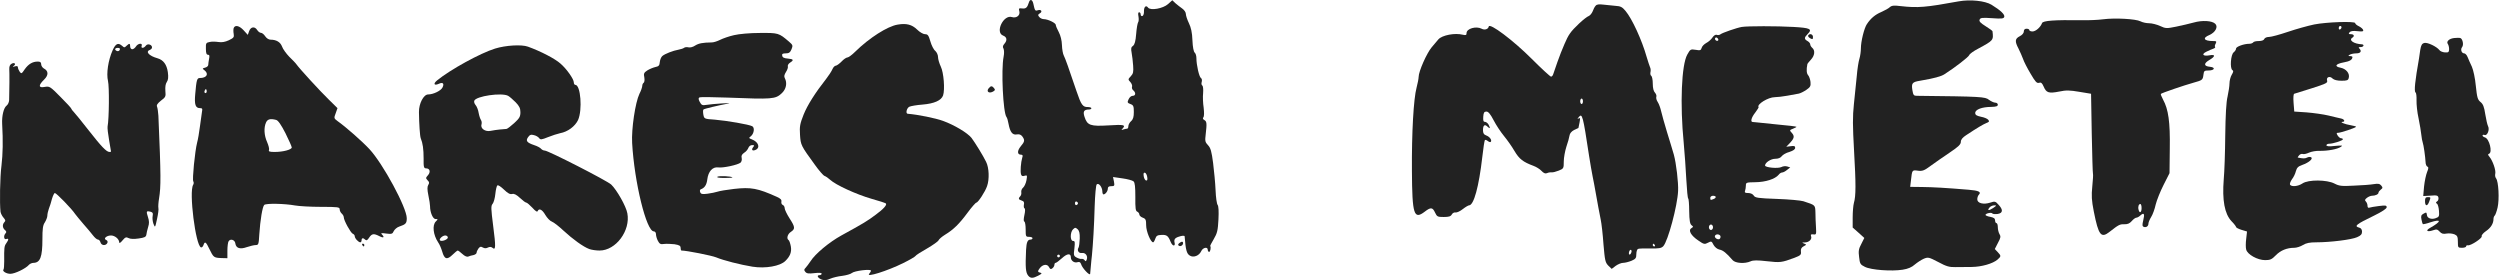 <svg width="562" height="63" viewBox="0 0 562 63" fill="none" xmlns="http://www.w3.org/2000/svg">
<path d="M231.307 0.515C230.938 1.716 230.63 1.993 229.799 1.9C229.029 1.808 228.968 1.87 229.153 2.578C229.368 3.47 228.475 4.147 227.49 3.84C225.582 3.224 223.643 7.287 225.49 7.995C226.382 8.334 226.475 9.072 225.767 9.873C225.428 10.242 225.367 10.581 225.582 10.919C225.736 11.227 225.767 11.996 225.613 12.735C225.028 15.69 225.49 25.324 226.259 26.309C226.413 26.463 226.598 27.171 226.721 27.848C227.06 29.695 227.614 30.403 228.568 30.218C229.122 30.126 229.491 30.249 229.799 30.649C230.415 31.48 230.384 31.819 229.46 32.896C228.629 33.912 228.66 34.774 229.522 34.774C229.891 34.774 229.984 34.928 229.799 35.451C229.491 36.467 229.337 38.529 229.522 39.175C229.645 39.576 229.861 39.668 230.322 39.514C230.907 39.329 230.938 39.422 230.753 40.499C230.63 41.176 230.291 41.915 230.014 42.161C229.707 42.407 229.522 42.869 229.583 43.208C229.645 43.516 229.553 43.916 229.368 44.1C228.876 44.593 228.937 44.87 229.676 45.085C230.168 45.239 230.291 45.486 230.168 46.039C230.107 46.44 230.168 46.809 230.322 46.84C230.476 46.901 230.476 47.517 230.291 48.317C230.107 49.179 230.076 49.733 230.261 49.795C230.445 49.856 230.568 50.657 230.568 51.58C230.568 53.15 230.599 53.242 231.338 53.242C231.769 53.242 232.107 53.365 232.107 53.55C232.107 53.704 231.923 53.858 231.677 53.858C230.999 53.858 230.753 54.443 230.661 56.166C230.476 60.168 230.568 61.276 231.153 61.984C231.677 62.599 232.2 62.599 233.431 61.953C234.201 61.553 234.293 61.399 233.893 61.307C233.246 61.183 233.216 60.968 233.739 60.291C234.385 59.429 235.401 59.275 235.801 60.014C236.078 60.537 236.232 60.599 236.601 60.291C236.848 60.106 237.032 59.737 237.032 59.521C237.032 59.275 237.155 59.09 237.309 59.09C237.463 59.09 238.079 58.629 238.725 58.044C239.895 56.967 240.726 56.874 240.726 57.859C240.726 58.598 241.496 59.183 242.234 58.937C242.665 58.813 242.881 58.937 243.035 59.398C243.312 60.322 245.035 62.107 245.066 61.553C245.097 61.307 245.158 60.537 245.22 59.86C245.281 59.183 245.374 58.075 245.466 57.398C245.712 54.904 245.959 50.81 246.082 46.347C246.174 43.731 246.359 41.638 246.543 41.453C246.974 41.022 247.775 42.038 247.805 42.992C247.805 43.392 247.929 43.7 248.052 43.7C248.483 43.7 249.037 42.992 249.037 42.407C249.037 42.007 249.283 41.853 249.806 41.853C250.545 41.853 250.576 41.761 250.422 40.838L250.206 39.791L252.33 40.099C253.469 40.253 254.608 40.561 254.823 40.776C255.131 41.053 255.224 42.038 255.224 44.285C255.193 46.809 255.285 47.455 255.654 47.578C255.901 47.702 256.116 47.979 256.116 48.194C256.116 48.44 256.455 48.779 256.886 48.933C257.563 49.179 257.655 49.425 257.655 50.657C257.655 52.011 258.671 54.473 259.225 54.473C259.348 54.473 259.564 54.104 259.717 53.642C259.933 52.996 260.21 52.842 261.072 52.811C262.272 52.75 262.611 52.996 263.165 54.381C263.596 55.428 264.304 55.458 264.027 54.443C263.934 54.135 264.027 53.735 264.242 53.581C264.735 53.15 266.274 52.811 266.304 53.119C266.551 56.259 266.766 57.028 267.474 57.459C268.305 57.982 269.567 57.49 270.029 56.474C270.398 55.643 271.506 55.397 271.506 56.166C271.506 56.413 271.66 56.628 271.814 56.628C272.091 56.628 272.276 55.551 272.06 55.304C271.999 55.274 272.368 54.566 272.861 53.735C273.63 52.442 273.784 51.795 273.907 49.333C274 47.548 273.938 46.347 273.723 46.07C273.538 45.855 273.322 44.377 273.261 42.777C273.199 41.176 272.922 38.406 272.707 36.651C272.368 34.035 272.153 33.266 271.568 32.65C270.891 31.942 270.86 31.665 271.045 30.157C271.322 27.756 271.291 27.294 270.737 26.986C270.398 26.802 270.337 26.586 270.521 26.371C270.706 26.155 270.706 25.263 270.583 24.216C270.429 23.231 270.367 21.754 270.46 20.923C270.521 20.061 270.46 19.353 270.275 19.23C270.09 19.107 270.029 18.737 270.152 18.399C270.244 18.029 270.183 17.66 269.967 17.537C269.567 17.291 268.952 14.613 268.952 13.074C268.952 12.581 268.798 12.027 268.582 11.842C268.336 11.658 268.121 10.611 268.059 9.072C267.997 7.318 267.751 6.21 267.259 5.194C266.889 4.424 266.581 3.501 266.581 3.132C266.581 2.762 266.212 2.239 265.781 1.931C265.32 1.623 264.642 1.069 264.242 0.731L263.534 0.054L262.58 0.915C261.441 1.931 258.64 2.424 258.086 1.716C257.624 1.069 257.132 1.531 257.163 2.578C257.193 3.07 257.009 3.532 256.824 3.593C256.609 3.686 256.424 3.532 256.424 3.255C256.424 2.978 256.27 2.762 256.085 2.762C255.839 2.762 255.808 3.101 255.931 3.717C256.024 4.271 255.993 4.855 255.839 5.04C255.716 5.225 255.501 6.394 255.408 7.656C255.285 9.257 255.07 10.027 254.7 10.303C254.269 10.581 254.208 10.919 254.392 11.873C254.516 12.52 254.669 13.843 254.731 14.767C254.823 16.152 254.762 16.552 254.208 17.137C253.561 17.814 253.561 17.875 254.115 18.46C254.392 18.768 254.577 19.261 254.485 19.507C254.392 19.753 254.516 20.122 254.762 20.307C255.377 20.83 255.316 21.538 254.639 21.538C254.3 21.538 253.9 21.877 253.715 22.308C253.377 23.016 253.438 23.139 254.115 23.385C254.793 23.631 254.885 23.878 254.885 25.17C254.885 26.279 254.731 26.833 254.269 27.233C253.931 27.541 253.654 28.033 253.654 28.372C253.654 28.679 253.531 28.926 253.377 28.926C253.223 28.926 252.823 29.018 252.515 29.11C252.053 29.295 252.022 29.233 252.361 28.895C253.13 28.064 252.669 27.971 249.191 28.187C245.128 28.433 244.42 28.187 243.804 26.279C243.404 25.078 243.65 24.616 244.82 24.616C245.097 24.616 245.343 24.493 245.343 24.339C245.343 24.186 244.974 24.062 244.543 24.062C243.404 24.093 243.035 23.57 241.988 20.461C240.172 15.075 239.495 13.197 239.156 12.52C238.941 12.15 238.756 11.073 238.725 10.15C238.694 9.072 238.417 7.995 238.017 7.225C237.648 6.548 237.34 5.81 237.34 5.594C237.34 5.163 235.555 4.301 234.631 4.301C234.293 4.301 233.831 4.086 233.616 3.809C233.277 3.409 233.308 3.286 233.739 3.009C234.416 2.639 234.077 2.054 233.308 2.301C232.692 2.516 232.631 2.393 232.292 0.823C232.077 -0.131 231.553 -0.285 231.307 0.515ZM257.901 39.822C257.994 40.438 257.901 40.653 257.594 40.561C257.378 40.468 257.163 40.037 257.101 39.576C257.009 38.96 257.101 38.745 257.409 38.837C257.624 38.929 257.84 39.36 257.901 39.822ZM242.327 45.701C242.327 45.855 242.173 46.039 241.988 46.101C241.803 46.163 241.649 45.978 241.649 45.701C241.649 45.424 241.803 45.239 241.988 45.301C242.173 45.362 242.327 45.547 242.327 45.701ZM242.727 53.642C242.696 54.566 242.573 55.458 242.45 55.674C242.05 56.289 242.511 56.997 243.219 56.874C244.019 56.751 244.604 57.551 244.297 58.352C244.143 58.783 244.019 58.813 243.835 58.506C243.681 58.29 243.404 58.167 243.158 58.198C242.911 58.259 242.419 58.105 242.019 57.89C241.372 57.551 241.311 57.367 241.526 55.828C241.68 54.412 241.649 54.166 241.218 54.166C240.541 54.166 240.541 52.226 241.218 51.549C241.68 51.118 241.773 51.118 242.234 51.518C242.634 51.888 242.757 52.442 242.727 53.642ZM238.264 57.551C238.264 57.705 238.14 57.859 237.956 57.859C237.802 57.859 237.648 57.705 237.648 57.551C237.648 57.367 237.802 57.244 237.956 57.244C238.14 57.244 238.264 57.367 238.264 57.551Z" fill="#222222"/>
<path d="M440.337 0.3C432.919 1.654 431.133 1.808 427.317 1.377C425.808 1.193 425.285 1.223 424.854 1.593C424.577 1.87 423.685 2.362 422.915 2.701C421.53 3.286 420.545 4.117 419.683 5.409C419.067 6.302 418.329 9.319 418.329 10.857C418.329 11.566 418.175 12.643 417.99 13.228C417.805 13.812 417.528 15.536 417.405 17.075C417.251 18.583 416.974 21.446 416.759 23.385C416.451 26.217 416.482 28.341 416.79 33.85C417.221 41.361 417.221 44.07 416.759 45.609C416.605 46.163 416.482 47.64 416.482 48.902V51.149L417.805 52.319L419.098 53.488L418.421 54.843C417.836 55.92 417.744 56.443 417.929 57.798C418.083 59.275 418.206 59.49 419.221 59.983C420.576 60.691 425.224 61.029 427.717 60.629C428.917 60.445 429.779 60.075 430.456 59.46C431.01 58.998 431.903 58.413 432.457 58.167C433.442 57.767 433.596 57.798 435.72 58.906C437.536 59.891 438.213 60.075 439.598 60.045C440.521 60.045 442.153 60.014 443.261 60.014C445.477 59.983 447.97 59.275 449.048 58.352C449.879 57.613 449.879 57.521 449.078 56.659L448.432 55.982L449.14 54.596C449.756 53.458 449.817 53.15 449.478 52.627C449.294 52.288 449.109 51.611 449.109 51.087C449.109 50.595 448.986 50.164 448.801 50.164C448.647 50.164 448.494 49.887 448.494 49.548C448.494 49.117 448.216 48.902 447.416 48.748C446.831 48.656 446.339 48.44 446.339 48.317C446.339 47.979 447.662 47.671 447.878 47.979C447.97 48.133 448.494 48.163 449.048 48.102C450.279 47.917 450.34 47.148 449.263 46.009C448.586 45.239 448.432 45.208 447.416 45.547C445.908 46.039 444.492 45.701 444.492 44.808C444.492 44.439 444.646 43.977 444.831 43.792C445.477 43.146 444.8 42.838 442.553 42.654C437.32 42.223 434.642 42.069 432.088 42.038L429.41 42.007L429.594 40.468C429.841 38.191 429.841 38.191 431.164 38.375C432.18 38.498 432.58 38.344 434.027 37.267C434.95 36.59 436.859 35.266 438.274 34.312C440.244 32.989 440.798 32.465 440.798 31.881C440.798 31.388 441.168 30.926 441.968 30.403C444.523 28.71 445.785 27.971 446.524 27.664C447.17 27.417 447.262 27.294 446.954 26.925C446.77 26.679 446.031 26.371 445.323 26.248C444.338 26.032 444.03 25.848 444.03 25.386C444.03 24.616 445.569 24.032 447.662 24.032C448.74 24.001 449.109 23.878 449.109 23.539C449.109 23.293 448.863 23.077 448.524 23.077C448.216 23.077 447.57 22.77 447.108 22.431C446.277 21.754 445.415 21.692 430.918 21.538C430.21 21.538 430.087 21.384 429.902 20.246C429.656 18.706 429.871 18.43 431.626 18.152C434.827 17.598 436.335 17.198 437.136 16.675C439.444 15.198 442.522 12.828 442.676 12.397C442.768 12.12 443.661 11.473 444.677 10.95C448.155 9.072 448.155 9.072 447.909 7.01C447.878 6.918 447.201 6.394 446.339 5.871C445.2 5.163 444.861 4.794 445.015 4.424C445.169 3.994 445.569 3.932 447.786 4.086C449.94 4.24 450.402 4.209 450.556 3.809C450.74 3.286 449.756 2.331 447.693 1.069C446.247 0.177 442.891 -0.162 440.337 0.3ZM448.032 46.778C447.047 47.425 446.647 47.363 447.262 46.624C447.478 46.378 447.939 46.163 448.309 46.163C448.894 46.163 448.863 46.224 448.032 46.778Z" fill="#222222"/>
<path d="M358.707 1.285C358.492 1.5 358.184 2.085 358.03 2.547C357.845 3.009 357.445 3.47 357.168 3.593C356.399 3.87 353.659 6.394 352.921 7.533C352.551 8.026 352.028 9.072 351.72 9.842C351.412 10.611 351.043 11.504 350.889 11.842C350.643 12.397 349.658 15.198 349.165 16.675C349.073 16.983 348.858 17.229 348.673 17.229C348.488 17.229 346.518 15.413 344.333 13.228C340.147 9.042 334.852 5.071 334.668 5.963C334.545 6.579 333.744 6.825 333.067 6.456C331.836 5.81 329.681 6.425 329.681 7.441C329.681 7.903 329.527 7.964 328.85 7.81C327.065 7.349 324.172 7.903 323.341 8.857C323.094 9.134 322.417 9.934 321.832 10.642C320.724 11.966 318.908 16.059 318.908 17.291C318.908 17.66 318.693 18.768 318.447 19.692C317.769 22.185 317.338 29.88 317.4 38.437C317.462 48.256 317.831 49.456 320.293 47.578C321.648 46.532 322.048 46.594 322.602 47.794C323.033 48.717 323.187 48.779 324.541 48.779C325.68 48.779 326.111 48.656 326.357 48.225C326.511 47.917 326.88 47.702 327.188 47.763C327.496 47.825 328.235 47.486 328.85 46.994C329.435 46.532 330.082 46.163 330.235 46.163C331.313 46.163 332.452 41.977 333.221 35.297C333.437 33.297 333.714 31.573 333.806 31.48C333.898 31.388 334.175 31.48 334.452 31.696C334.729 31.911 335.006 32.004 335.099 31.911C335.468 31.573 334.945 30.773 334.145 30.465C333.56 30.249 333.375 29.941 333.375 29.264C333.375 28.125 333.775 27.848 334.422 28.495C334.976 29.049 335.068 28.833 334.606 27.971C334.422 27.664 334.052 27.387 333.806 27.387C333.467 27.387 333.375 27.11 333.437 26.217C333.498 25.324 333.652 25.078 334.145 25.078C334.575 25.078 335.037 25.632 335.776 27.048C336.33 28.125 337.376 29.695 338.084 30.557C338.792 31.419 339.87 32.927 340.454 33.943C341.532 35.759 342.363 36.405 344.764 37.298C345.349 37.513 346.149 38.006 346.518 38.406C347.011 38.929 347.38 39.083 347.749 38.929C348.057 38.775 348.519 38.714 348.827 38.745C349.104 38.775 349.812 38.591 350.427 38.344C351.505 37.913 351.535 37.821 351.535 36.313C351.535 35.451 351.812 33.974 352.12 32.989C352.459 32.035 352.767 30.896 352.828 30.465C352.89 30.003 353.259 29.541 353.844 29.233C354.367 28.987 354.798 28.772 354.829 28.772C354.829 28.772 354.952 28.218 355.075 27.571C355.26 26.586 355.229 26.432 354.89 26.617C354.521 26.833 354.552 26.802 354.89 26.34C355.691 25.355 355.845 25.94 357.23 35.082C357.476 36.682 357.845 38.775 358.03 39.699C358.215 40.622 358.492 42.007 358.615 42.777C359.138 45.701 359.538 47.917 359.846 49.395C360.031 50.226 360.308 52.719 360.462 54.935C360.77 58.536 360.862 58.998 361.539 59.706L362.309 60.445L363.201 59.768C363.724 59.398 364.463 59.09 364.863 59.09C365.294 59.09 366.125 58.875 366.741 58.629C367.695 58.228 367.849 58.013 367.849 57.12C367.849 56.536 368.034 56.012 368.249 55.951C368.434 55.858 369.696 55.828 370.989 55.858C372.959 55.889 373.482 55.797 373.913 55.335C374.959 54.196 377.083 46.286 377.237 42.931C377.329 41.053 376.806 36.682 376.283 34.774C376.006 33.85 375.329 31.542 374.744 29.695C374.19 27.817 373.574 25.724 373.42 24.986C373.266 24.278 372.928 23.354 372.651 22.924C372.374 22.523 372.251 22 372.343 21.754C372.435 21.508 372.281 21.107 372.035 20.83C371.727 20.523 371.543 19.784 371.543 18.799C371.543 17.968 371.389 17.168 371.204 17.044C371.019 16.952 370.958 16.583 371.019 16.244C371.112 15.905 371.081 15.382 370.927 15.105C370.804 14.828 370.465 13.782 370.158 12.766C369.111 9.042 366.895 4.209 365.417 2.455C364.679 1.562 364.278 1.377 363.17 1.316C362.432 1.254 361.2 1.131 360.431 1.039C359.446 0.916 358.953 0.977 358.707 1.285ZM355.845 22.77C355.845 23.108 355.722 23.385 355.537 23.385C355.383 23.385 355.229 23.108 355.229 22.77C355.229 22.431 355.383 22.154 355.537 22.154C355.722 22.154 355.845 22.431 355.845 22.77ZM372.004 55.089C372.097 55.243 372.035 55.397 371.881 55.397C371.697 55.397 371.543 55.243 371.543 55.089C371.543 54.904 371.604 54.781 371.666 54.781C371.758 54.781 371.912 54.904 372.004 55.089ZM366.71 56.782C366.464 57.459 366.033 57.336 366.218 56.628C366.31 56.289 366.495 56.105 366.649 56.166C366.772 56.259 366.833 56.536 366.71 56.782Z" fill="#222222"/>
<path d="M472.81 4.332C471.702 4.486 469.486 4.578 467.885 4.548C461.852 4.455 459.236 4.64 459.051 5.194C458.713 6.117 457.635 7.072 456.897 7.072C456.496 7.072 456.189 6.918 456.189 6.764C456.189 6.579 455.912 6.456 455.573 6.456C455.173 6.456 454.957 6.671 454.957 7.072C454.957 7.441 454.588 7.872 454.034 8.149C452.957 8.703 452.895 9.288 453.757 10.919C454.096 11.596 454.557 12.643 454.773 13.228C454.957 13.812 455.727 15.321 456.466 16.552C457.543 18.399 457.882 18.768 458.374 18.614C458.836 18.46 459.051 18.645 459.421 19.476C460.005 20.861 460.559 21.046 462.899 20.584C464.499 20.246 465.269 20.276 467.454 20.646L470.071 21.077L470.224 29.972C470.317 34.866 470.44 38.96 470.501 39.083C470.563 39.206 470.501 40.438 470.348 41.884C470.132 44.008 470.194 45.024 470.686 47.548C471.763 52.965 472.318 53.642 474.287 52.072C476.257 50.533 476.534 50.38 477.55 50.41C478.289 50.441 478.751 50.226 479.212 49.702C479.582 49.271 480.043 48.933 480.259 48.933C480.444 48.933 480.874 48.717 481.182 48.41C481.983 47.702 482.167 48.071 481.798 49.548C481.552 50.564 481.582 50.841 481.89 50.995C482.475 51.211 482.968 50.841 482.968 50.256C482.968 49.979 483.245 49.333 483.583 48.779C483.922 48.256 484.383 46.994 484.599 45.978C484.845 44.993 485.645 42.992 486.384 41.546L487.708 38.929L487.769 33.389C487.862 27.417 487.461 24.586 486.261 22.4C485.922 21.754 485.676 21.169 485.769 21.107C485.953 20.892 491.124 19.137 493.125 18.583C495.126 18.029 495.187 17.968 495.341 16.767C495.434 15.936 495.557 15.844 496.48 15.844C497.865 15.844 498.111 15.136 496.788 15.013C495.403 14.89 495.341 14.274 496.634 13.505C498.019 12.704 498.081 12.181 496.757 12.427C495.249 12.704 494.787 12.212 495.988 11.627C496.542 11.35 497.25 11.042 497.557 10.95C497.865 10.827 498.05 10.673 497.958 10.55C497.834 10.457 497.896 10.119 498.081 9.811C498.327 9.288 498.265 9.226 497.465 9.226C495.434 9.226 495.033 8.549 496.665 7.872C498.019 7.287 498.696 6.025 497.988 5.348C497.28 4.64 495.064 4.517 493.125 5.071C492.202 5.317 490.416 5.748 489.185 5.994C487.061 6.425 486.846 6.425 485.584 5.84C484.845 5.502 483.737 5.225 483.121 5.225C482.506 5.225 481.644 5.04 481.182 4.794C480.105 4.24 475.426 3.994 472.81 4.332ZM481.428 46.778C481.428 47.794 480.967 48.04 480.751 47.148C480.567 46.501 480.782 45.855 481.151 45.855C481.305 45.855 481.428 46.255 481.428 46.778Z" fill="#222222"/>
<path d="M520.212 5.502C518.765 5.81 516.118 6.548 514.302 7.164C512.486 7.78 510.577 8.303 510.085 8.303C509.593 8.303 509.131 8.487 509.008 8.764C508.915 9.042 508.454 9.226 507.776 9.226C507.192 9.226 506.607 9.349 506.514 9.534C506.422 9.688 506.022 9.842 505.653 9.842C504.421 9.842 502.667 10.488 502.667 10.919C502.667 11.165 502.421 11.535 502.144 11.75C501.466 12.243 501.251 15.382 501.836 15.752C502.113 15.905 502.082 16.183 501.682 16.829C501.405 17.291 501.189 18.183 501.189 18.768C501.189 19.353 500.974 20.677 500.759 21.692C500.451 22.924 500.297 25.909 500.235 30.465C500.205 34.281 500.051 38.714 499.897 40.314C499.527 45.024 500.081 48.04 501.62 49.702C502.205 50.287 502.667 50.903 502.667 51.026C502.667 51.18 503.221 51.457 503.898 51.672L505.129 52.042L504.945 53.704C504.822 54.596 504.822 55.705 504.945 56.105C505.222 57.213 507.499 58.475 509.192 58.475C510.331 58.475 510.701 58.321 511.593 57.398C512.671 56.289 514.086 55.705 515.749 55.705C516.272 55.705 517.134 55.428 517.688 55.089C518.426 54.627 519.227 54.473 520.704 54.473C523.844 54.473 528.553 53.889 529.846 53.334C530.708 52.965 530.985 52.657 530.985 52.103C530.985 51.611 530.769 51.272 530.369 51.18C529.107 50.841 529.631 50.441 533.694 48.471C535.51 47.578 536.525 46.901 536.525 46.594C536.525 46.163 536.279 46.132 534.771 46.316C533.817 46.44 532.862 46.594 532.616 46.686C532.37 46.778 532.216 46.624 532.216 46.255C532.216 45.947 532.062 45.516 531.847 45.301C531.57 45.024 531.6 44.839 532.093 44.47C532.401 44.224 532.924 44.008 533.201 44.008C533.971 44.008 534.679 43.669 534.679 43.331C534.679 43.146 534.925 42.838 535.202 42.623C535.663 42.284 535.663 42.161 535.294 41.7C534.956 41.299 534.586 41.238 533.632 41.392C532.924 41.515 530.954 41.669 529.2 41.73C526.399 41.884 525.875 41.823 524.798 41.269C523.074 40.376 518.919 40.345 517.595 41.238C516.58 41.915 515.133 42.038 514.794 41.515C514.702 41.33 514.887 40.807 515.225 40.314C515.595 39.853 515.995 39.022 516.118 38.468C516.333 37.698 516.641 37.39 517.534 37.082C519.042 36.559 520.058 35.666 519.535 35.359C519.35 35.236 518.919 35.266 518.642 35.42C518.18 35.666 517.749 35.666 516.549 35.42C516.487 35.389 516.61 35.174 516.826 34.928C517.041 34.651 517.442 34.528 517.688 34.62C517.903 34.712 518.55 34.558 519.073 34.312C519.627 34.066 520.673 33.881 521.443 33.912C523.29 33.943 525.444 33.543 526.214 33.019C526.737 32.681 526.583 32.65 524.89 32.804C523.536 32.958 522.982 32.896 522.982 32.65C522.982 32.465 523.259 32.312 523.598 32.312C524.459 32.312 526.676 31.604 526.676 31.326C526.676 31.173 526.491 31.08 526.275 31.08C526.06 31.08 525.721 30.803 525.506 30.465C525.198 29.941 525.198 29.849 525.66 29.849C526.275 29.818 529.354 28.802 529.631 28.526C529.723 28.433 529.2 28.279 528.461 28.156C527.137 27.941 525.845 27.417 526.614 27.387C527.26 27.387 527.014 26.802 526.306 26.648C525.906 26.555 524.644 26.279 523.444 25.971C522.274 25.694 520.058 25.386 518.519 25.263L515.749 25.078L515.595 23.108C515.502 21.939 515.564 21.107 515.749 21.077C515.902 21.015 517.688 20.492 519.688 19.845C522.859 18.83 523.29 18.645 523.136 18.122C522.89 17.321 523.751 17.014 524.367 17.66C524.706 17.968 525.414 18.152 526.368 18.152C527.599 18.152 527.876 18.06 527.999 17.506C528.276 16.521 527.414 15.475 526.183 15.228C524.675 14.951 525.013 14.367 526.86 14.028C528.245 13.782 528.799 13.443 528.83 12.828C528.83 12.704 528.584 12.612 528.307 12.612C527.845 12.612 527.814 12.55 528.215 12.304C528.461 12.15 529.138 11.996 529.692 11.996C530.677 11.996 530.985 11.504 530.369 10.888C530.154 10.673 530.215 10.581 530.585 10.581C530.893 10.611 531.2 10.488 531.293 10.303C531.385 10.15 531.231 9.996 530.985 9.965C529.107 9.873 527.907 9.011 528.83 8.457C529.354 8.118 529.169 7.687 528.492 7.687C527.968 7.687 527.907 7.595 528.184 7.256C528.43 6.979 528.953 6.887 529.969 7.01C531.077 7.133 531.354 7.072 531.231 6.733C531.17 6.487 530.708 6.117 530.277 5.902C529.815 5.686 529.446 5.379 529.446 5.194C529.446 4.732 523.013 4.948 520.212 5.502ZM526.368 6.117C526.368 6.302 526.245 6.518 526.06 6.61C525.906 6.702 525.752 6.579 525.752 6.333C525.752 6.056 525.906 5.84 526.06 5.84C526.245 5.84 526.368 5.963 526.368 6.117Z" fill="#222222"/>
<path d="M201.789 5.533C199.511 5.902 195.417 8.518 192.278 11.596C191.539 12.335 190.739 12.92 190.493 12.92C190.246 12.92 189.661 13.32 189.169 13.843C188.676 14.336 188.092 14.767 187.876 14.767C187.661 14.767 187.291 15.136 187.107 15.598C186.891 16.09 186.276 17.014 185.752 17.691C183.259 20.861 181.505 23.631 180.643 25.786C179.843 27.817 179.719 28.402 179.843 30.311C179.996 32.65 180.058 32.742 183.167 37.021C184.09 38.314 185.075 39.453 185.352 39.545C185.629 39.637 186.214 40.037 186.645 40.438C187.876 41.576 192.493 43.7 195.91 44.685C197.603 45.147 199.049 45.639 199.142 45.732C199.45 46.039 198.649 46.963 196.802 48.317C194.956 49.702 193.909 50.318 189.138 52.934C186.399 54.443 183.228 57.09 182.213 58.721C181.843 59.275 181.351 59.922 181.105 60.199C180.735 60.568 180.704 60.722 181.043 61.122C181.351 61.491 181.782 61.553 183.074 61.399C184.152 61.276 184.706 61.307 184.706 61.522C184.706 61.707 184.49 61.861 184.213 61.861C183.475 61.861 183.875 62.569 184.798 62.876C185.352 63.061 185.906 62.999 186.614 62.661C187.168 62.415 188.399 62.107 189.323 62.014C190.246 61.891 191.231 61.614 191.508 61.368C192.062 60.876 195.787 60.414 195.787 60.845C195.787 60.999 195.602 61.307 195.417 61.522C194.494 62.476 199.511 60.906 203.082 59.121C204.467 58.444 205.667 57.736 205.79 57.551C205.883 57.367 207.083 56.597 208.407 55.858C209.73 55.089 210.9 54.258 210.992 54.012C211.085 53.765 211.731 53.211 212.47 52.75C214.347 51.611 215.64 50.349 217.548 47.763C218.441 46.563 219.334 45.547 219.488 45.547C219.857 45.547 221.458 43.115 221.888 41.853C222.443 40.314 222.35 37.698 221.673 36.374C220.965 34.928 219.211 32.096 218.41 31.019C217.518 29.88 214.532 28.095 211.977 27.171C210.284 26.556 206.344 25.755 204.036 25.571C203.543 25.509 203.82 24.309 204.405 24.001C204.713 23.847 206.067 23.601 207.391 23.508C210.007 23.293 211.608 22.585 212.008 21.446C212.439 20.122 212.162 16.337 211.485 14.951C211.146 14.243 210.869 13.289 210.869 12.828C210.869 12.366 210.592 11.75 210.254 11.442C209.884 11.165 209.392 10.18 209.145 9.288C208.745 7.933 208.561 7.687 207.945 7.687C207.545 7.687 206.745 7.225 206.16 6.641C204.99 5.502 203.728 5.194 201.789 5.533Z" fill="#222222"/>
<path d="M52.535 6.302C52.443 6.548 52.443 7.164 52.535 7.626C52.658 8.364 52.535 8.518 51.458 9.042C50.596 9.442 49.888 9.565 49.088 9.442C48.472 9.349 47.579 9.319 47.118 9.442C46.317 9.596 46.256 9.719 46.287 10.95C46.287 11.935 46.41 12.304 46.748 12.304C47.087 12.304 47.148 12.55 46.995 13.258C46.902 13.782 46.81 14.397 46.81 14.613C46.81 14.828 46.502 15.105 46.133 15.198C45.456 15.382 45.456 15.413 45.979 15.813C46.995 16.613 46.471 17.537 44.932 17.537C44.286 17.537 44.163 17.937 43.886 21.169C43.67 23.57 43.947 24.309 44.994 24.309C45.456 24.309 45.548 24.462 45.425 24.986C45.363 25.386 45.148 26.863 44.963 28.31C44.778 29.757 44.501 31.419 44.317 32.034C43.824 33.943 43.178 40.438 43.455 40.776C43.578 40.961 43.578 41.299 43.424 41.546C42.439 43.085 43.978 55.212 45.178 55.612C45.363 55.674 45.609 55.458 45.733 55.12C46.04 54.166 46.287 54.319 47.087 56.012C47.98 57.859 48.072 57.952 49.795 58.013L51.119 58.044V56.351C51.119 55.397 51.242 54.443 51.396 54.227C51.796 53.581 52.812 53.919 52.904 54.72C53.058 55.797 53.951 56.105 55.49 55.551C56.229 55.304 57.121 55.089 57.491 55.089C58.106 55.089 58.168 54.904 58.291 52.688C58.506 49.425 58.999 46.47 59.399 46.07C59.799 45.67 63.985 45.763 66.355 46.193C67.217 46.347 69.803 46.501 72.142 46.501C76.02 46.501 76.359 46.563 76.359 47.055C76.359 47.363 76.575 47.794 76.821 48.01C77.067 48.225 77.282 48.594 77.282 48.84C77.282 49.548 78.821 52.319 79.283 52.534C79.529 52.627 79.745 52.873 79.745 53.088C79.745 53.581 80.576 54.473 81.007 54.473C81.161 54.473 81.284 54.258 81.284 54.012C81.284 53.458 81.653 53.427 82.115 53.889C82.361 54.135 82.607 54.012 82.977 53.427C83.592 52.503 84.023 52.442 85.285 53.088C86.24 53.581 86.516 53.365 85.839 52.688C85.531 52.38 85.778 52.349 86.824 52.503C88.055 52.657 88.24 52.596 88.517 51.949C88.702 51.58 89.256 51.087 89.749 50.934C91.226 50.441 91.441 50.195 91.441 49.056C91.441 46.686 86.086 36.775 83.038 33.512C81.499 31.85 77.744 28.526 75.897 27.233C75.066 26.617 75.035 26.555 75.466 25.447L75.867 24.309L73.897 22.369C71.957 20.492 67.31 15.413 66.663 14.49C66.509 14.243 65.771 13.474 65.032 12.766C64.324 12.027 63.585 11.011 63.401 10.457C63.031 9.472 62.139 8.918 60.815 8.918C60.415 8.918 59.922 8.611 59.614 8.149C59.337 7.718 58.907 7.379 58.66 7.379C58.414 7.379 58.045 7.102 57.829 6.764C57.275 5.871 56.383 5.994 56.013 6.979L55.705 7.841L54.782 6.825C53.828 5.779 52.843 5.533 52.535 6.302ZM46.379 20.83C46.071 21.138 45.794 20.677 46.071 20.276C46.256 19.938 46.317 19.938 46.441 20.276C46.502 20.492 46.471 20.738 46.379 20.83ZM62.077 26.956C62.539 27.079 63.185 28.033 64.17 29.941C64.939 31.511 65.586 32.927 65.586 33.142C65.586 33.635 63.647 34.158 61.769 34.158C60.599 34.158 60.322 34.066 60.476 33.697C60.569 33.45 60.353 32.65 60.045 31.942C59.368 30.434 59.276 28.71 59.799 27.541C60.138 26.771 60.784 26.617 62.077 26.956Z" fill="#222222"/>
<path d="M391.55 6.056C390.442 6.241 387.148 7.379 386.748 7.718C386.563 7.872 386.194 7.933 385.948 7.841C385.671 7.718 385.271 7.964 384.963 8.426C384.686 8.857 384.07 9.411 383.578 9.657C383.085 9.934 382.624 10.396 382.531 10.765C382.377 11.319 382.193 11.381 381.177 11.196C380.038 11.011 379.976 11.073 379.299 12.274C378.006 14.582 377.637 23.385 378.499 32.127C378.714 34.343 378.961 38.067 379.084 40.376C379.207 42.715 379.392 44.624 379.515 44.624C379.607 44.624 379.73 45.886 379.73 47.455C379.761 49.61 379.915 50.349 380.253 50.626C380.684 50.934 380.684 50.995 380.223 51.303C379.453 51.765 380.13 52.965 381.792 54.073C383.024 54.935 383.208 54.966 383.947 54.566C384.717 54.166 384.778 54.196 385.209 55.058C385.517 55.581 386.009 55.982 386.533 56.105C387.333 56.259 388.072 56.843 389.488 58.475C390.103 59.183 392.227 59.337 393.52 58.752C394.105 58.475 395.059 58.475 397.213 58.721C400.199 59.06 400.507 59.029 403.4 57.952C404.755 57.428 404.939 57.274 404.847 56.566C404.785 55.982 404.939 55.643 405.463 55.366C406.14 54.997 406.14 54.997 405.555 54.75C405.001 54.535 405.032 54.504 405.74 54.504C406.694 54.473 407.402 53.765 407.125 53.088C407.002 52.719 407.125 52.627 407.648 52.688C408.294 52.78 408.325 52.688 408.233 51.087C408.171 50.164 408.11 48.687 408.11 47.794C408.048 46.07 408.14 46.132 405.401 45.239C404.816 45.055 402.138 44.808 399.46 44.716C395.151 44.562 394.536 44.47 394.228 43.947C394.012 43.608 393.52 43.392 392.997 43.392C392.289 43.392 392.135 43.269 392.289 42.9C392.381 42.623 392.473 42.1 392.473 41.7C392.473 41.022 392.596 40.992 394.628 40.961C396.906 40.93 399.029 40.253 399.83 39.299C400.045 38.991 400.415 38.775 400.63 38.775C400.846 38.775 401.338 38.529 401.738 38.191L402.446 37.636L401.769 37.421C401.4 37.298 400.815 37.359 400.476 37.544C399.737 37.944 396.783 37.667 396.783 37.206C396.783 36.559 398.075 35.697 399.06 35.697C399.768 35.697 400.261 35.482 400.538 35.112C400.753 34.805 401.523 34.343 402.261 34.158C403.092 33.881 403.554 33.574 403.554 33.235C403.554 32.835 403.339 32.742 402.569 32.865L401.553 32.989L402.415 32.096C403.37 31.049 403.462 30.588 402.754 29.818C402.261 29.295 402.292 29.233 403.092 28.926C403.554 28.741 403.893 28.556 403.831 28.495C403.77 28.433 401.923 28.187 399.707 28.002C397.521 27.787 395.367 27.571 394.936 27.51C394.505 27.479 394.074 27.417 393.951 27.417C393.458 27.356 393.735 26.371 394.566 25.324C395.028 24.709 395.367 24.155 395.336 24.093C394.843 23.477 397.49 21.846 398.968 21.846C399.522 21.846 400.815 21.692 401.83 21.508C402.877 21.323 403.985 21.107 404.354 21.046C404.693 20.984 405.463 20.615 406.047 20.215C406.94 19.599 407.094 19.353 407.002 18.43C406.94 17.845 406.694 17.168 406.478 16.921C406.109 16.521 406.047 15.659 406.294 14.428C406.294 14.336 406.663 13.874 407.094 13.412C407.956 12.489 408.079 11.35 407.402 10.765C407.155 10.55 406.94 10.211 406.94 9.965C406.94 9.749 406.663 9.411 406.324 9.226C405.555 8.795 405.555 8.457 406.355 7.656C407.494 6.518 406.94 6.271 403.185 6.056C399.491 5.84 392.843 5.84 391.55 6.056ZM386.225 9.103C385.948 9.38 385.363 8.918 385.578 8.549C385.702 8.364 385.886 8.364 386.102 8.58C386.286 8.765 386.348 8.98 386.225 9.103ZM385.702 44.285C385.702 44.439 385.486 44.654 385.209 44.747C384.532 45.024 384.47 44.993 384.47 44.47C384.47 44.224 384.747 44.008 385.086 44.008C385.425 44.008 385.702 44.131 385.702 44.285ZM385.086 51.087C385.086 51.426 384.871 51.703 384.624 51.703C384.378 51.703 384.163 51.426 384.163 51.087C384.163 50.749 384.378 50.472 384.624 50.472C384.871 50.472 385.086 50.749 385.086 51.087ZM386.779 53.211C386.779 53.458 386.656 53.704 386.471 53.765C385.979 53.919 385.301 53.334 385.548 52.965C385.825 52.473 386.779 52.688 386.779 53.211Z" fill="#222222"/>
<path d="M165.006 7.903C163.898 8.149 162.513 8.641 161.898 8.949C161.282 9.257 160.451 9.534 160.051 9.534C157.896 9.565 157.065 9.749 156.265 10.242C155.772 10.581 155.126 10.734 154.756 10.642C154.387 10.55 153.956 10.611 153.802 10.734C153.618 10.888 153.064 11.073 152.54 11.165C151.309 11.381 149.493 12.089 148.908 12.581C148.631 12.797 148.385 13.412 148.323 13.936C148.262 14.736 148.077 14.921 147.308 15.075C146.784 15.198 145.984 15.536 145.492 15.844C144.753 16.337 144.661 16.552 144.845 17.414C144.938 17.968 144.876 18.491 144.691 18.614C144.537 18.706 144.383 19.014 144.383 19.291C144.383 19.568 144.106 20.399 143.737 21.107C142.814 23.047 141.921 28.987 142.106 32.158C142.598 40.961 145.307 52.011 146.969 52.011C147.246 52.011 147.462 52.288 147.462 52.627C147.462 52.996 147.646 53.673 147.892 54.135C148.262 54.843 148.508 54.966 149.278 54.843C149.801 54.781 150.847 54.812 151.617 54.904C152.725 55.089 153.002 55.243 153.002 55.735C153.002 56.043 153.094 56.32 153.187 56.32C154.326 56.32 159.928 57.428 161.005 57.859C162.605 58.536 166.484 59.521 169.162 59.952C172.086 60.414 175.379 59.829 176.549 58.66C177.626 57.613 177.996 56.628 177.78 55.397C177.657 54.72 177.442 54.104 177.288 53.981C176.764 53.673 177.011 52.627 177.78 52.134C178.796 51.457 178.765 51.057 177.472 49.056C176.888 48.133 176.395 47.117 176.395 46.809C176.395 46.501 176.21 46.163 175.964 46.07C175.718 45.978 175.595 45.639 175.656 45.332C175.749 44.931 175.472 44.624 174.641 44.254C170.331 42.315 168.854 42.038 165.006 42.469C163.406 42.654 161.744 42.931 161.313 43.085C160.882 43.239 159.897 43.423 159.066 43.546C157.865 43.7 157.588 43.639 157.404 43.208C157.28 42.9 157.342 42.623 157.527 42.561C158.389 42.254 158.85 41.576 159.004 40.314C159.22 38.529 160.205 37.452 161.467 37.636C162.513 37.79 165.837 37.082 166.484 36.559C166.699 36.344 166.822 35.913 166.73 35.513C166.607 35.02 166.761 34.712 167.284 34.343C167.715 34.097 168.115 33.574 168.238 33.235C168.361 32.896 168.7 32.619 169.069 32.619C169.593 32.619 169.623 32.681 169.316 33.081C168.854 33.635 169.1 34.004 169.777 33.727C170.978 33.266 170.547 31.911 169.008 31.326C168.331 31.08 168.3 30.988 168.731 30.68C169.5 30.095 169.716 28.71 169.1 28.372C168.331 27.971 163.467 27.14 160.666 26.894C158.327 26.74 158.296 26.709 158.112 25.755C158.019 25.232 158.019 24.709 158.142 24.616C158.358 24.432 161.343 23.724 163.775 23.262C164.883 23.047 160.143 23.354 158.85 23.57C157.896 23.724 157.711 23.662 157.311 22.924C157.003 22.339 156.973 22.062 157.219 21.908C157.404 21.785 160.235 21.815 163.498 21.939C173.656 22.339 174.302 22.308 175.749 20.953C176.734 20.03 177.011 18.676 176.426 17.568C176.21 17.198 176.303 16.798 176.703 16.152C177.011 15.69 177.195 15.105 177.103 14.89C177.041 14.674 177.257 14.305 177.596 14.089C178.519 13.505 178.396 13.289 177.103 13.166C176.272 13.104 175.903 12.92 175.841 12.52C175.749 12.12 175.933 11.996 176.641 11.996C177.349 11.996 177.626 11.812 177.934 11.073C178.273 10.211 178.242 10.119 177.318 9.319C175.072 7.41 174.979 7.379 170.855 7.41C168.577 7.41 166.176 7.626 165.006 7.903Z" fill="#222222"/>
<path d="M406.478 7.964C406.386 8.149 406.601 8.426 406.94 8.611C407.463 8.888 407.556 8.857 407.556 8.303C407.556 7.687 406.817 7.441 406.478 7.964Z" fill="#222222"/>
<path d="M551.7 8.549C550.561 8.672 549.853 9.349 550.284 9.903C550.438 10.119 550.561 10.642 550.561 11.073C550.531 11.719 550.407 11.842 549.607 11.781C549.115 11.75 548.53 11.504 548.376 11.258C547.791 10.488 545.698 9.472 544.99 9.657C544.436 9.811 544.251 10.15 544.067 11.258C543.974 12.027 543.82 12.889 543.79 13.166C542.897 18.214 542.651 20.553 543.02 20.8C543.174 20.861 543.266 21.662 543.236 22.554C543.205 23.447 543.389 25.263 543.697 26.617C543.974 27.971 544.251 29.634 544.313 30.311C544.374 30.988 544.528 31.757 544.621 32.004C544.836 32.589 545.206 35.236 545.267 36.436C545.267 36.928 545.483 37.39 545.667 37.452C545.975 37.575 545.944 37.852 545.606 38.683C545.359 39.299 545.052 40.745 544.929 41.915L544.744 44.07L546.406 43.977C547.822 43.854 548.068 43.947 548.16 44.439C548.222 44.747 548.099 45.147 547.853 45.27C547.545 45.486 547.545 45.609 547.822 45.793C548.037 45.916 548.222 46.655 548.284 47.394C548.376 48.625 548.314 48.779 547.514 49.056C546.591 49.395 545.636 49.056 545.575 48.348C545.483 47.702 545.452 47.671 544.805 48.04C544.282 48.317 544.19 48.563 544.344 49.333C544.436 49.856 544.59 50.318 544.651 50.38C544.713 50.441 545.483 50.287 546.344 49.979C548.899 49.148 548.868 49.764 546.314 51.211C545.144 51.857 545.606 52.226 546.96 51.765C547.73 51.488 547.945 51.549 548.437 52.072C548.838 52.534 549.238 52.657 550.007 52.503C550.561 52.411 551.362 52.503 551.793 52.688C552.408 52.965 552.531 53.242 552.531 54.381C552.531 55.643 552.562 55.705 553.455 55.705C553.978 55.705 554.378 55.551 554.378 55.397C554.378 55.212 554.563 55.089 554.778 55.151C555.394 55.274 558.041 53.55 557.887 53.119C557.795 52.904 558.226 52.38 558.81 51.98C559.919 51.241 560.534 50.256 560.534 49.241C560.534 48.933 560.657 48.594 560.78 48.502C560.934 48.41 561.242 47.578 561.458 46.655C561.888 44.778 561.673 40.807 561.119 40.099C560.934 39.883 560.842 39.422 560.934 39.052C561.119 38.314 560.38 36.159 559.642 35.266C559.272 34.836 559.241 34.651 559.549 34.558C560.349 34.251 559.611 31.203 558.626 30.896C558.318 30.803 558.072 30.619 558.072 30.465C558.072 30.311 558.287 30.249 558.533 30.341C559.149 30.588 559.734 29.11 559.303 28.341C559.149 28.033 558.872 26.833 558.687 25.663C558.441 24.032 558.195 23.385 557.61 22.924C556.964 22.4 556.841 21.908 556.563 19.291C556.41 17.599 556.009 15.752 555.671 14.982C555.332 14.274 554.901 13.32 554.717 12.828C554.532 12.366 554.193 11.996 553.947 11.996C553.362 11.996 553.055 11.104 553.485 10.581C553.886 10.088 553.609 8.734 553.085 8.549C552.87 8.487 552.254 8.487 551.7 8.549Z" fill="#222222"/>
<path d="M25.325 11.289C24.309 13.566 23.878 16.552 24.279 18.214C24.586 19.445 24.525 26.74 24.186 28.433C24.125 28.741 24.279 30.126 24.525 31.511C24.771 32.865 24.956 34.035 24.956 34.066C24.956 34.127 24.771 34.158 24.586 34.158C23.909 34.127 22.77 32.927 19.877 29.233C18.369 27.294 16.86 25.448 16.583 25.171C16.276 24.863 16.029 24.524 16.029 24.432C16.029 24.309 14.952 23.139 13.598 21.785C11.258 19.415 11.135 19.353 10.058 19.538C8.642 19.815 8.581 19.199 9.904 17.906C10.951 16.89 10.92 15.936 9.842 15.382C9.535 15.198 9.258 14.767 9.258 14.459C9.258 13.997 9.042 13.843 8.488 13.843C7.319 13.843 6.395 14.397 5.564 15.567C4.887 16.583 4.795 16.644 4.425 16.121C4.21 15.813 4.025 15.382 4.025 15.136C4.025 14.859 3.81 14.797 3.348 14.921C2.794 15.075 2.763 15.044 3.102 14.797C3.717 14.367 3.194 13.936 2.548 14.367C2.209 14.551 2.055 15.013 2.086 15.567C2.147 16.367 2.117 20.369 2.055 22.523C2.024 22.985 1.778 23.539 1.47 23.755C0.824 24.247 0.393 26.063 0.485 27.848C0.701 31.634 0.639 34.651 0.331 37.236C-0.007 39.822 -0.1 45.701 0.116 47.609C0.177 47.979 0.485 48.594 0.793 48.933C1.224 49.425 1.286 49.641 1.009 49.918C0.485 50.441 0.547 51.241 1.101 51.703C1.439 51.98 1.501 52.196 1.255 52.442C0.762 52.934 0.855 53.95 1.409 53.735C1.994 53.519 1.994 53.858 1.409 54.689C0.947 55.335 0.916 55.674 0.947 58.752C0.947 59.675 0.885 60.475 0.793 60.568C0.424 60.937 1.409 61.553 2.332 61.553C3.348 61.553 5.81 60.352 6.487 59.552C6.703 59.306 7.165 59.09 7.534 59.09C9.042 59.06 9.535 57.767 9.535 53.796C9.535 51.457 9.627 50.626 10.089 49.979C10.366 49.518 10.643 48.841 10.643 48.502C10.643 48.133 10.797 47.425 10.981 46.932C11.197 46.409 11.505 45.424 11.689 44.685C11.905 43.977 12.182 43.392 12.336 43.392C12.674 43.392 16.183 46.994 16.891 48.102C17.168 48.471 17.999 49.487 18.769 50.38C19.538 51.241 20.492 52.38 20.893 52.904C21.293 53.427 21.785 53.858 22.032 53.858C22.247 53.858 22.493 54.135 22.586 54.473C22.678 54.843 23.017 55.089 23.355 55.089C24.125 55.089 24.494 54.196 23.878 53.95C23.14 53.673 23.94 52.934 24.956 52.934C25.817 52.934 26.802 53.735 26.802 54.504C26.833 54.75 27.11 54.566 27.541 54.042C28.157 53.304 28.372 53.242 28.895 53.519C29.296 53.735 30.127 53.765 31.173 53.611C32.466 53.427 32.805 53.273 32.897 52.78C32.928 52.442 33.112 51.672 33.297 51.057C33.574 50.226 33.543 49.641 33.266 48.81C32.835 47.486 32.897 47.363 33.79 47.579C34.344 47.733 34.436 47.917 34.313 48.594C34.221 49.025 34.313 49.795 34.498 50.318C34.867 51.241 34.867 51.241 35.298 49.241C35.544 48.133 35.698 47.025 35.606 46.748C35.544 46.471 35.606 45.486 35.76 44.593C36.191 41.884 36.191 39.637 35.606 26.002C35.544 25.14 35.421 24.247 35.298 23.97C35.144 23.631 35.421 23.231 36.191 22.616C37.237 21.846 37.299 21.692 37.175 20.43C37.114 19.568 37.206 18.86 37.483 18.46C37.822 17.968 37.883 17.383 37.73 16.213C37.483 14.49 36.714 13.474 35.421 13.104C33.451 12.55 32.62 11.596 33.728 11.196C34.344 10.95 34.313 10.273 33.666 10.027C33.328 9.903 32.989 9.996 32.774 10.273C32.343 10.888 31.604 10.919 31.851 10.303C32.097 9.596 31.019 9.719 30.558 10.457C30.342 10.796 29.973 11.073 29.727 11.073C29.48 11.073 29.265 10.796 29.265 10.457C29.265 9.719 29.08 9.688 28.434 10.303C28.003 10.735 27.911 10.735 27.449 10.303C26.556 9.534 26.002 9.78 25.325 11.289ZM26.926 11.196C26.833 11.442 26.556 11.566 26.31 11.473C25.664 11.227 25.787 10.765 26.495 10.765C26.895 10.765 27.049 10.919 26.926 11.196Z" fill="#222222"/>
<path d="M111.295 10.919C108.001 11.935 101.26 15.629 98.275 18.06C97.32 18.83 97.567 19.322 98.675 18.83C99.567 18.399 99.937 18.799 99.444 19.722C99.044 20.43 97.382 21.23 96.243 21.23C95.227 21.23 94.15 23.293 94.181 25.201C94.212 27.817 94.396 30.619 94.581 31.08C95.043 32.188 95.227 33.543 95.227 35.605C95.197 37.606 95.289 37.852 95.812 37.852C96.643 37.852 96.859 38.683 96.181 39.422C95.689 39.976 95.689 40.068 96.12 40.53C96.52 40.899 96.551 41.145 96.274 41.576C96.028 41.977 96.028 42.592 96.305 43.947C96.52 44.931 96.674 46.009 96.674 46.347C96.674 47.763 97.32 49.241 97.905 49.241C98.49 49.241 98.49 49.272 97.967 49.795C97.136 50.626 97.382 52.811 98.49 54.473C98.798 54.904 99.198 55.828 99.413 56.566C99.906 58.29 100.491 58.475 101.722 57.274C102.245 56.751 102.799 56.32 102.892 56.32C103.015 56.32 103.476 56.659 103.938 57.09C104.461 57.582 104.985 57.798 105.262 57.675C105.539 57.551 106.062 57.398 106.462 57.336C106.832 57.244 107.139 56.997 107.139 56.813C107.139 56.597 107.324 56.197 107.539 55.889C107.878 55.428 108.094 55.366 108.555 55.643C108.925 55.858 109.325 55.858 109.694 55.643C110.094 55.458 110.402 55.458 110.71 55.705C111.449 56.351 111.479 55.489 110.864 50.78C110.371 46.871 110.341 46.255 110.741 45.824C110.987 45.516 111.264 44.531 111.356 43.577C111.449 42.623 111.664 41.761 111.818 41.669C112.003 41.546 112.649 42.007 113.295 42.623C114.157 43.454 114.65 43.731 115.142 43.608C115.573 43.485 116.096 43.762 116.897 44.501C117.512 45.085 118.128 45.547 118.313 45.547C118.467 45.547 119.082 46.07 119.667 46.686C120.344 47.455 120.775 47.732 120.867 47.455C121.175 46.748 121.883 47.086 122.591 48.317C122.991 48.994 123.638 49.672 124.069 49.825C124.499 49.979 125.669 50.903 126.685 51.857C128.716 53.735 131.117 55.489 132.472 55.982C132.964 56.166 133.98 56.32 134.78 56.32C138.443 56.32 141.767 51.857 141.029 47.948C140.752 46.378 138.658 42.684 137.396 41.484C136.473 40.622 123.237 33.85 122.468 33.85C122.191 33.85 121.822 33.666 121.637 33.45C121.452 33.204 120.744 32.835 120.067 32.619C118.436 32.065 118.128 31.665 118.713 30.834C119.082 30.311 119.359 30.188 120.006 30.372C120.467 30.465 120.991 30.773 121.175 31.019C121.483 31.45 121.729 31.419 123.176 30.834C124.099 30.465 125.331 30.064 125.915 29.941C127.639 29.634 129.27 28.402 129.948 26.986C130.963 24.709 130.532 19.076 129.332 19.076C129.147 19.076 128.993 18.83 128.993 18.522C128.993 17.783 127.393 15.505 126.008 14.305C124.777 13.197 121.575 11.535 118.682 10.488C117.266 9.965 113.665 10.18 111.295 10.919ZM114.219 21.538C114.557 21.723 115.296 22.369 115.912 22.985C116.743 23.847 116.989 24.339 116.989 25.232C116.989 26.217 116.774 26.586 115.604 27.664C114.865 28.341 114.065 28.956 113.849 28.987C113.634 29.018 112.957 29.079 112.372 29.11C111.787 29.172 110.833 29.295 110.279 29.418C109.048 29.664 107.94 28.864 108.247 27.941C108.34 27.633 108.278 27.202 108.124 26.986C107.97 26.771 107.724 26.063 107.601 25.386C107.509 24.709 107.17 23.908 106.924 23.631C106.647 23.324 106.524 22.893 106.616 22.646C107.016 21.6 112.772 20.769 114.219 21.538ZM100.675 53.396C100.675 53.858 99.26 54.381 98.921 54.042C98.613 53.765 99.475 52.934 100.091 52.934C100.429 52.934 100.675 53.15 100.675 53.396Z" fill="#222222"/>
<path d="M222.258 19.845C221.673 20.553 222.288 21.077 223.181 20.615C223.704 20.338 223.766 20.184 223.458 19.815C222.996 19.261 222.75 19.261 222.258 19.845Z" fill="#222222"/>
<path d="M161.282 39.73C161.005 39.883 161.59 40.007 162.821 40.007C163.898 40.007 164.729 39.945 164.668 39.883C164.391 39.606 161.682 39.483 161.282 39.73Z" fill="#222222"/>
<path d="M545.144 45.239C545.144 46.378 545.667 46.44 546.067 45.362C546.467 44.316 546.467 44.316 545.759 44.316C545.267 44.316 545.144 44.531 545.144 45.239Z" fill="#222222"/>
<path d="M265.227 54.566C264.796 54.873 264.735 55.058 265.012 55.243C265.473 55.52 266.089 54.997 265.935 54.504C265.843 54.258 265.627 54.289 265.227 54.566Z" fill="#222222"/>
<path d="M81.438 55.089C81.53 55.243 81.684 55.397 81.776 55.397C81.838 55.397 81.899 55.243 81.899 55.089C81.899 54.904 81.746 54.781 81.561 54.781C81.407 54.781 81.345 54.904 81.438 55.089Z" fill="#222222"/>
</svg>
